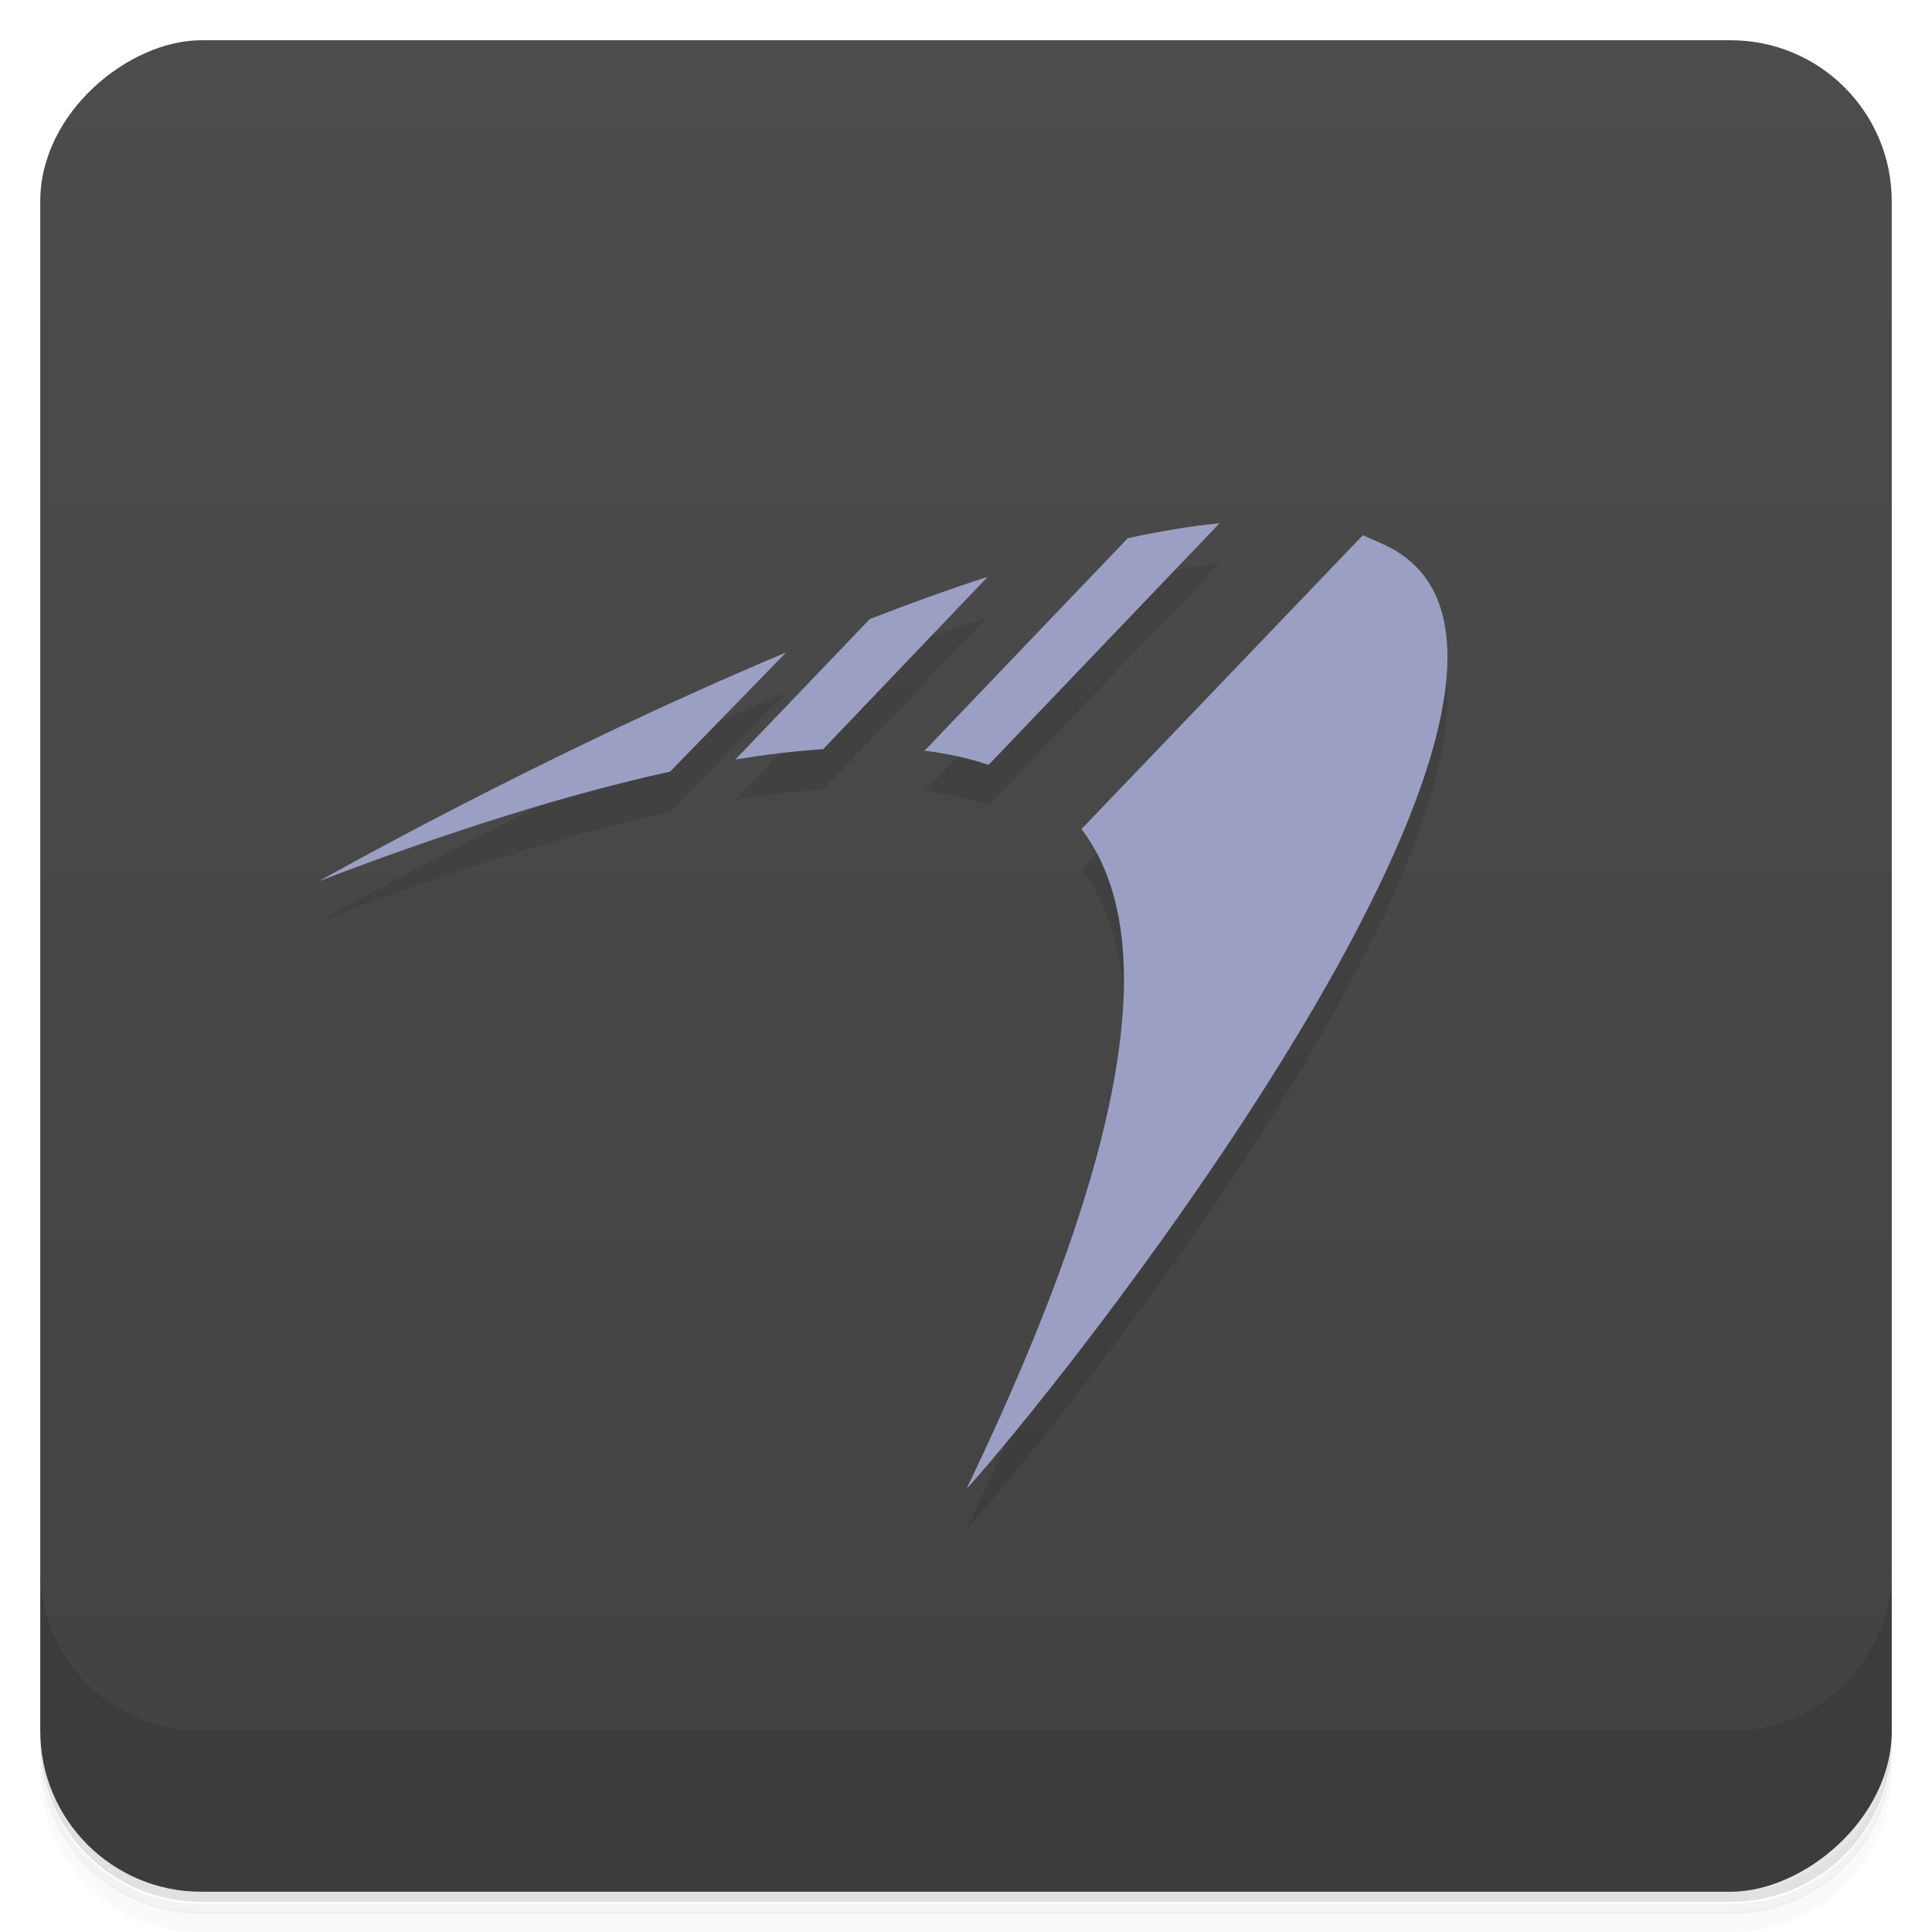 <svg version="1.1" viewBox="0 0 48 48" xmlns="http://www.w3.org/2000/svg">
 <defs>
  <linearGradient id="bg" x1="-47" x2="-1" y1="0" y2="0" gradientUnits="userSpaceOnUse">
   <stop style="stop-color:#424242" offset="0"/>
   <stop style="stop-color:#4c4c4c" offset="1"/>
  </linearGradient>
 </defs>
 <path d="m1 43v0.25c0 2.22 1.78 4 4 4h38c2.22 0 4-1.78 4-4v-0.25c0 2.22-1.78 4-4 4h-38c-2.22 0-4-1.78-4-4zm0 0.5v0.5c0 2.22 1.78 4 4 4h38c2.22 0 4-1.78 4-4v-0.5c0 2.22-1.78 4-4 4h-38c-2.22 0-4-1.78-4-4z" style="opacity:.02"/>
 <path d="m1 43.3v0.25c0 2.22 1.78 4 4 4h38c2.22 0 4-1.78 4-4v-0.25c0 2.22-1.78 4-4 4h-38c-2.22 0-4-1.78-4-4z" style="opacity:.05"/>
 <path d="m1 43v0.25c0 2.22 1.78 4 4 4h38c2.22 0 4-1.78 4-4v-0.25c0 2.22-1.78 4-4 4h-38c-2.22 0-4-1.78-4-4z" style="opacity:.1"/>
 <rect transform="rotate(-90)" x="-47" y="1" width="46" height="46" rx="4" style="fill:url(#bg)"/>
 <path d="m1 39v4c0 2.22 1.78 4 4 4h38c2.22 0 4-1.78 4-4v-4c0 2.22-1.78 4-4 4h-38c-2.22 0-4-1.78-4-4z" style="opacity:.1"/>
 <path d="m30.3 14c-0.72 0.07-1.48 0.199-2.28 0.371l-5.05 5.28c0.579 0.071 1.11 0.188 1.59 0.353zm3.56 0.297-6.99 7.3c1.97 2.6 1.27 7.81-2.86 16.4 3.06-3.4 16.6-20.8 10.3-23.5m-9.77 0.833c-0.967 0.313-1.95 0.669-2.93 1.05l-3.34 3.49c0.767-0.127 1.49-0.212 2.18-0.257zm-5.01 1.88c-6.1 2.56-11.6 5.68-11.6 5.68 3.24-1.24 6.17-2.16 8.72-2.72z" style="opacity:.1"/>
 <path d="m30.3 13c-0.72 0.07-1.48 0.199-2.28 0.371l-5.05 5.28c0.579 0.071 1.11 0.188 1.59 0.353zm3.56 0.297-6.99 7.3c1.97 2.6 1.27 7.81-2.86 16.4 3.06-3.4 16.6-20.8 10.3-23.5m-9.77 0.833c-0.967 0.313-1.95 0.669-2.93 1.05l-3.34 3.49c0.767-0.127 1.49-0.212 2.18-0.257zm-5.01 1.88c-6.1 2.56-11.6 5.68-11.6 5.68 3.24-1.24 6.17-2.16 8.72-2.72" style="fill:#9c9fc4"/>
</svg>
